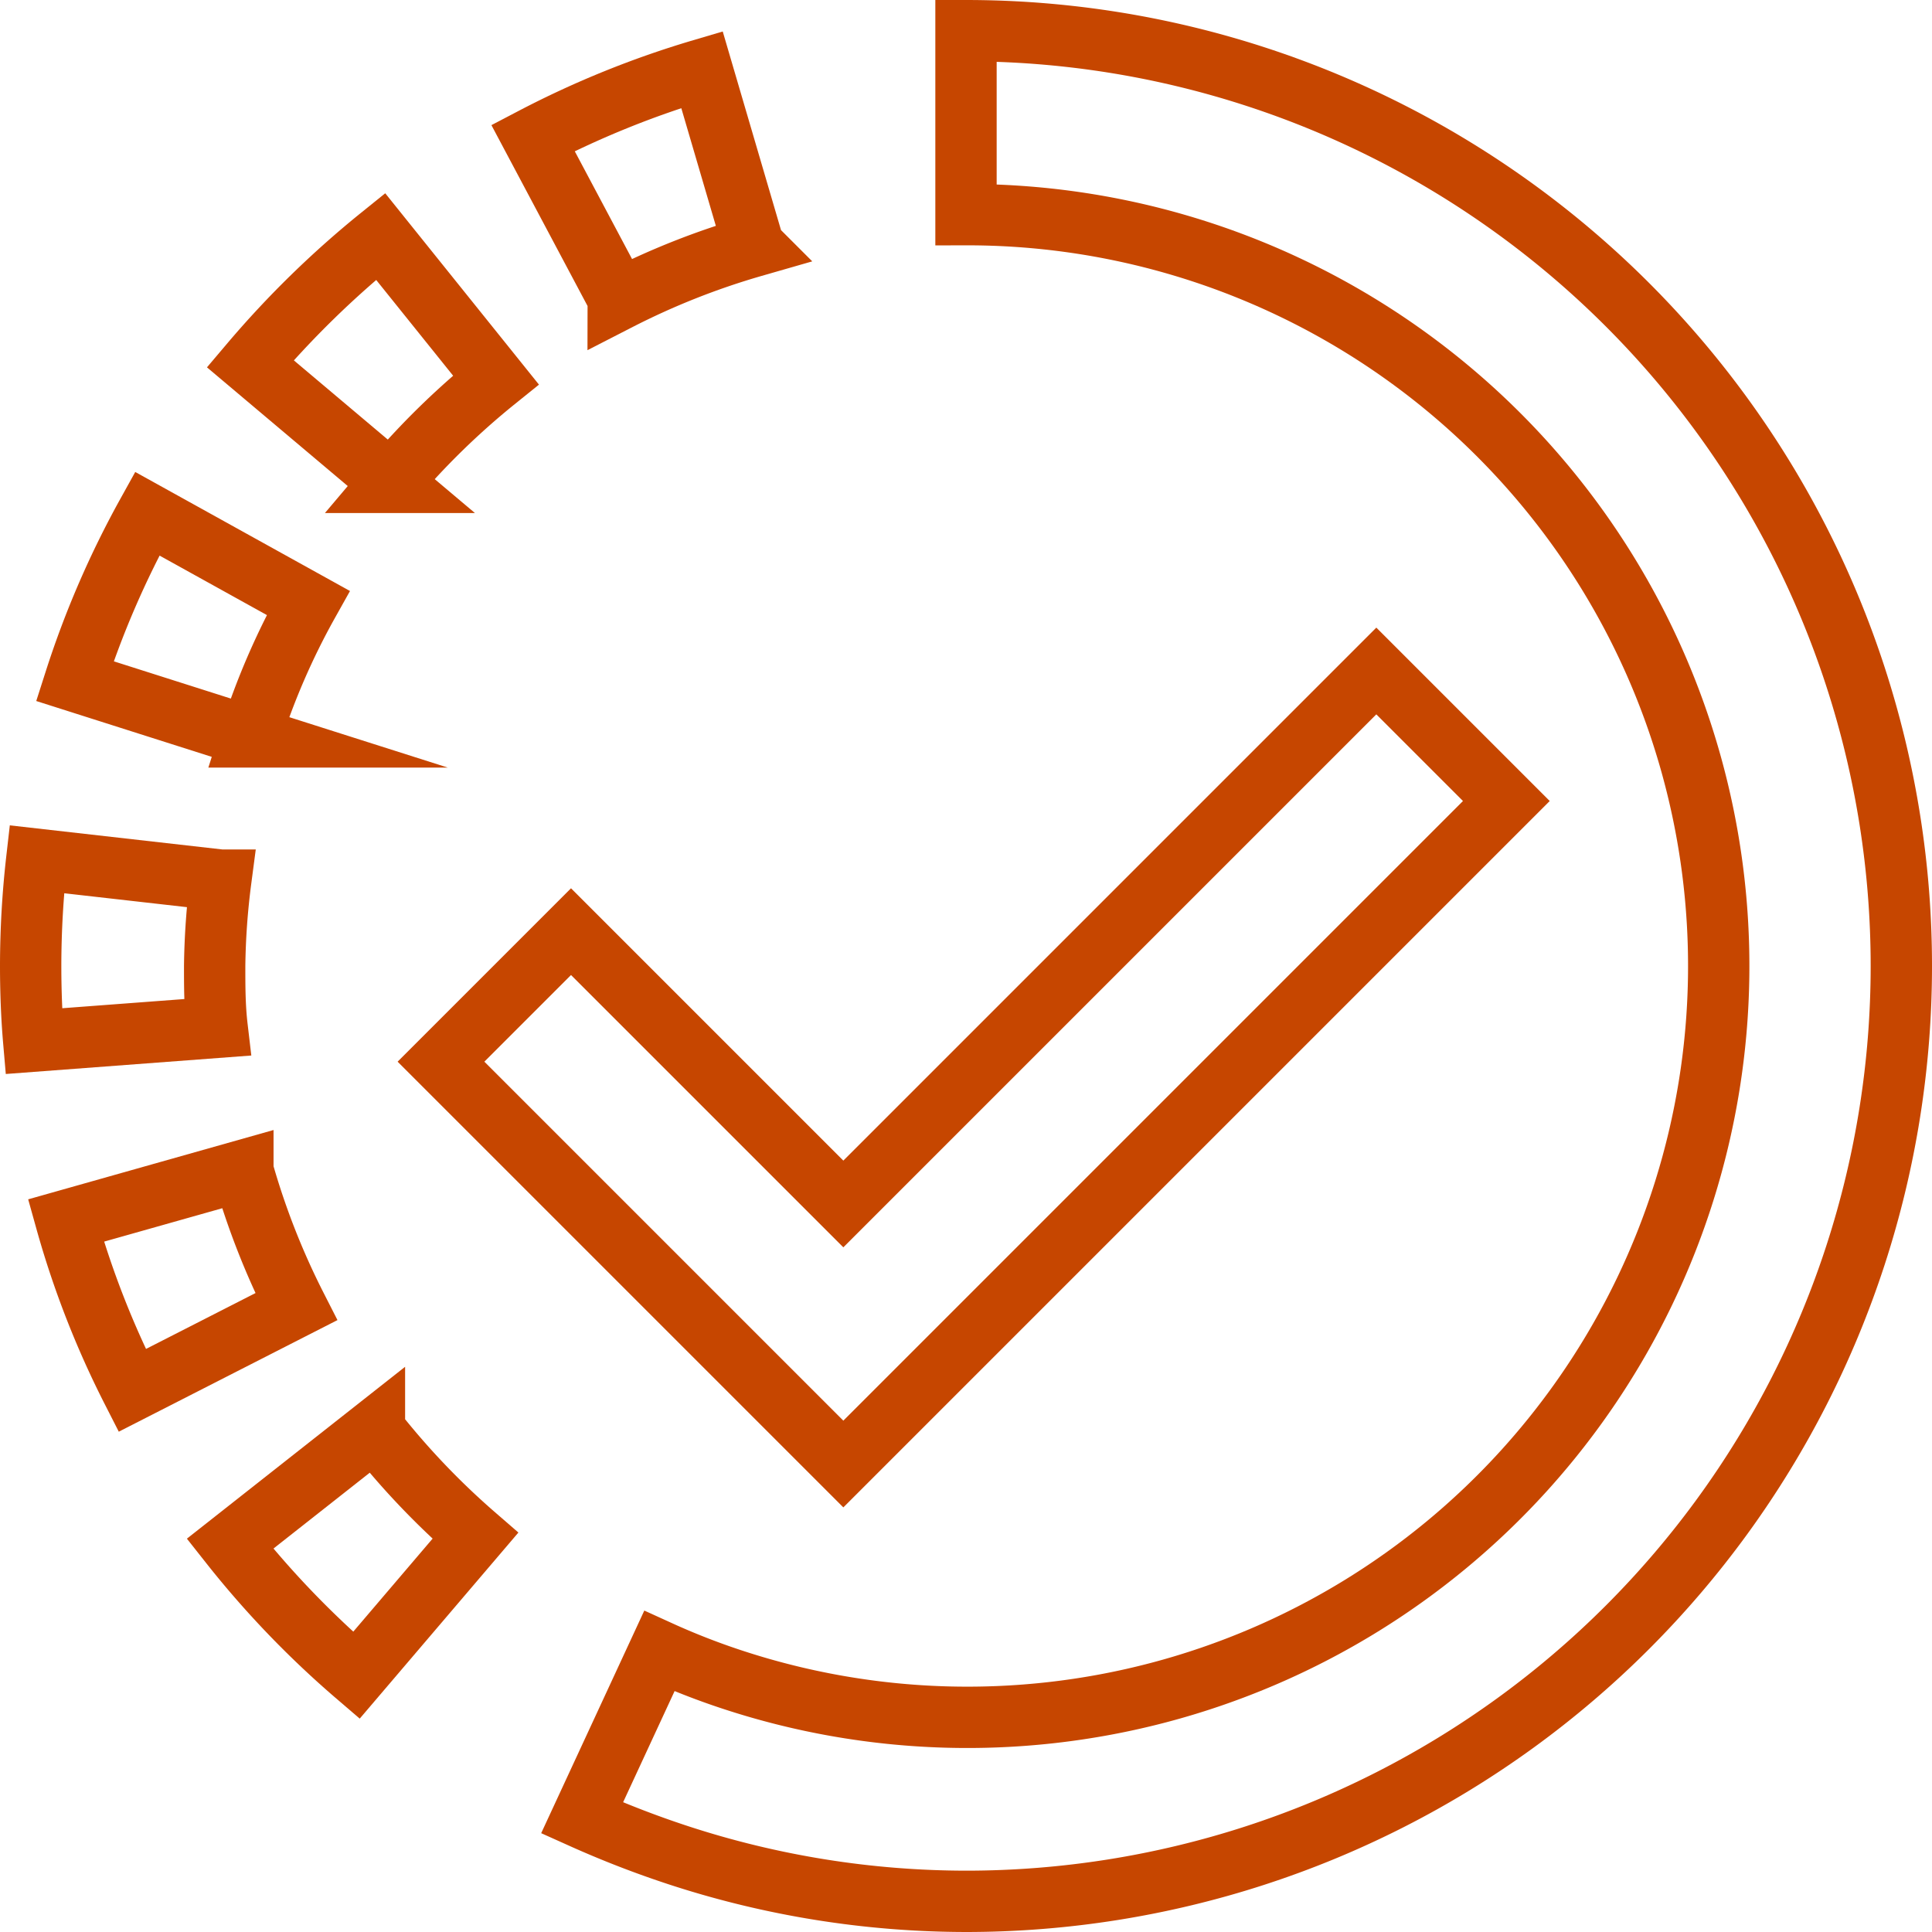 <svg id="Layer_13" data-name="Layer 13" xmlns="http://www.w3.org/2000/svg" viewBox="0 0 63 63"><defs><style>.cls-1{fill:none;stroke:#c64600;stroke-miterlimit:10;stroke-width:2px;}</style></defs><path class="cls-1" d="M12.12,55.13A30.79,30.79,0,0,1,8,50.84l4.71-3.71A25.11,25.11,0,0,0,16,50.58ZM4.81,45.84A29.87,29.87,0,0,1,2.65,40.3l5.77-1.63a24.5,24.5,0,0,0,1.74,4.44ZM1.6,34.45c-.07-.81-.1-1.64-.1-2.45a30.82,30.82,0,0,1,.2-3.48l6,.68A23.65,23.65,0,0,0,7.5,32c0,.66,0,1.32.08,2Zm7.06-9.92L2.94,22.71A30.32,30.32,0,0,1,5.3,17.25l5.25,2.91A23.46,23.46,0,0,0,8.66,24.53Zm4.59-8.3L8.66,12.36a31.45,31.45,0,0,1,4.25-4.15l3.76,4.68A25.1,25.1,0,0,0,13.25,16.23Zm7.41-6L17.88,5a30.57,30.57,0,0,1,5.51-2.23l1.69,5.76A24.5,24.5,0,0,0,20.66,10.28Z" transform="translate(-0.5 -0.5)"/><path class="cls-1" d="M32,62.5A30.24,30.24,0,0,1,22.63,61a32,32,0,0,1-3.15-1.22L22,54.34a23.32,23.32,0,0,0,2.35.92A24.5,24.5,0,1,0,32,7.5v-6a30.5,30.5,0,0,1,0,61Z" transform="translate(-0.5 -0.5)"/><polygon class="cls-1" points="27.5 47.74 14.38 34.62 18.62 30.38 27.5 39.26 44.88 21.88 49.12 26.12 27.5 47.74"/></svg>